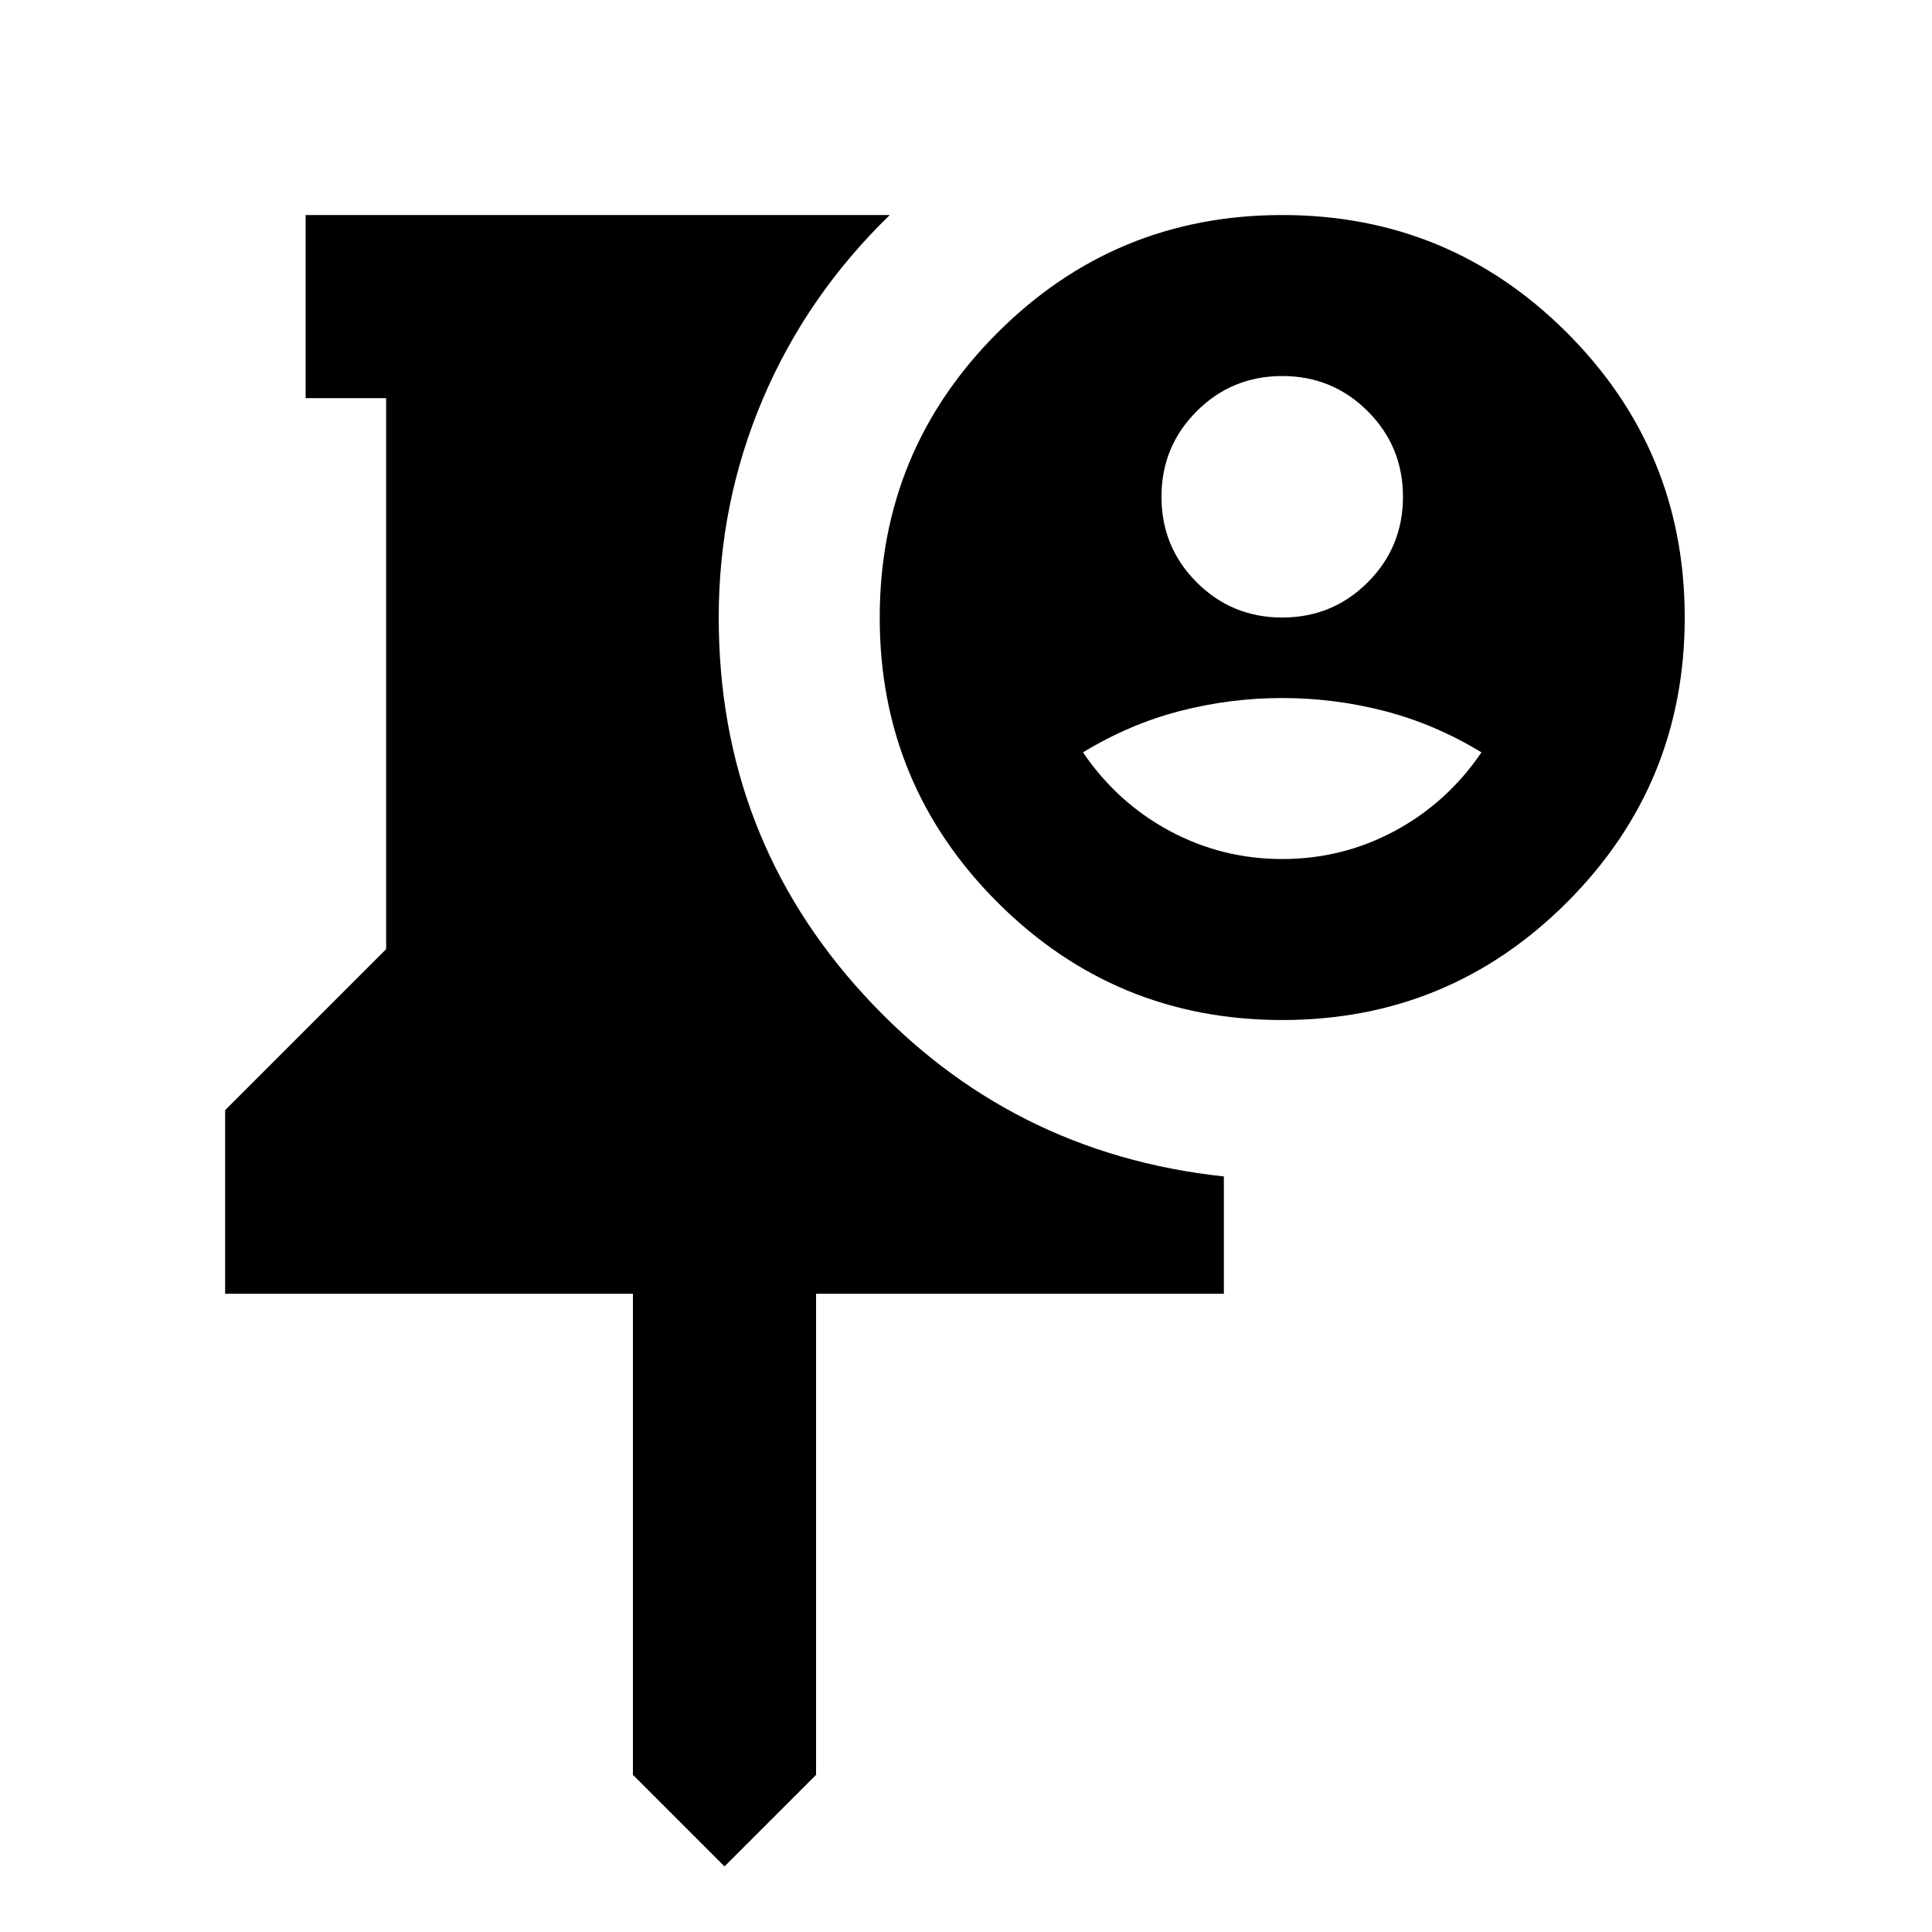 <svg xmlns="http://www.w3.org/2000/svg" height="24" viewBox="0 -960 960 960" width="24"><path d="m360-32.587-45.5-45.5V-317.13H111.869v-91.24l80-80v-273.782h-40v-91H442.13q-41.239 40-63.119 91.5-21.881 51.5-21.881 108.5 0 108.826 72.207 187.565t178.794 90.152v58.305H405.5v239.043l-45.5 45.5Zm277.13-420.565q-83 0-141.5-58.5t-58.5-141.5q0-83 58.5-141.5t141.5-58.5q83 0 141.5 58.5t58.5 141.5q0 83-58.5 141.5t-141.5 58.5Zm0-200q25 0 42.5-17.5t17.5-42.5q0-25-17.5-42.5t-42.5-17.5q-25 0-42.5 17.5t-17.5 42.5q0 25 17.5 42.5t42.5 17.5Zm0 120q30 0 56-14t43-39q-23-14-48-20.5t-51-6.5q-26 0-51 6.5t-48 20.5q17 25 43 39t56 14Z"/></svg>